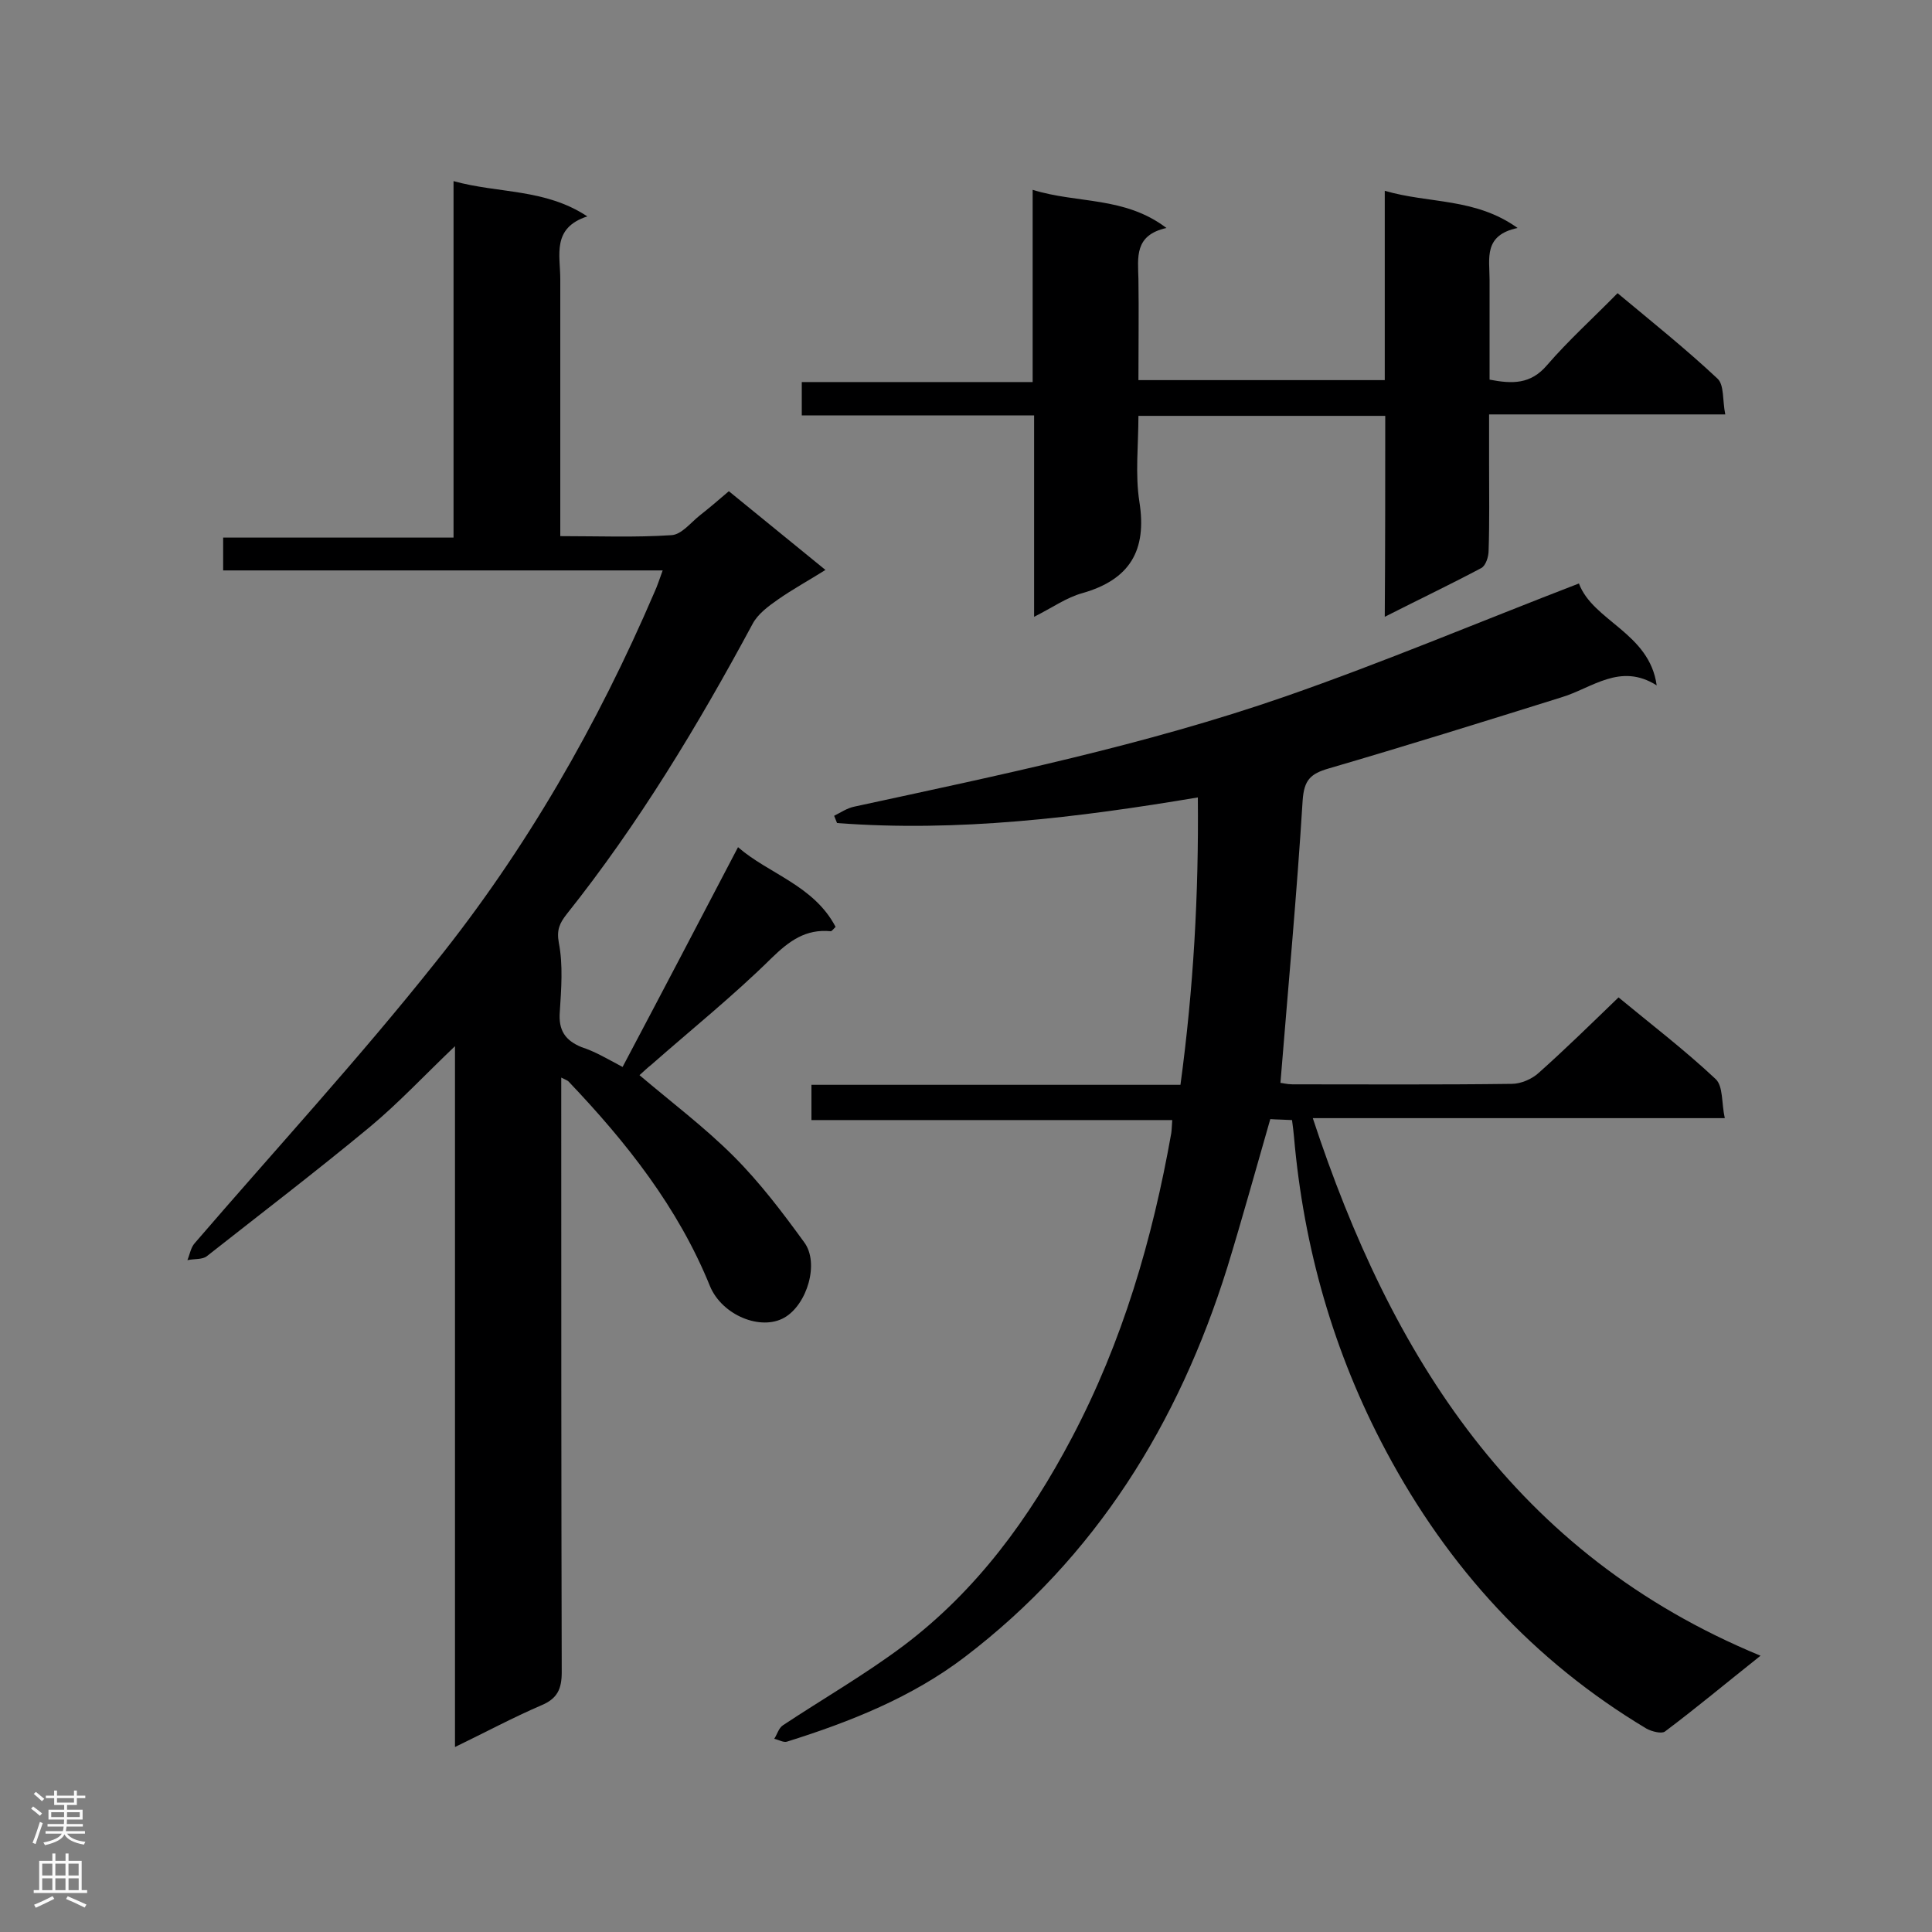 <svg enable-background="new 0 0 400 400" viewBox="0 0 400 400" xmlns="http://www.w3.org/2000/svg"><rect x="0" y="0" width="400" height="400" fill="#808080" stroke="none"/><g fill="#000001"><path d="m128.9 220.9c8.1-15.3 15.9-30.2 23.9-45.5 6.3 5.5 15.7 7.9 20.2 16.5-.6.6-.8.9-1 .9-5.2-.5-8.6 2-12.3 5.6-7.8 7.7-16.5 14.7-24.8 22-.9.7-1.7 1.5-2.5 2.2 6.6 5.6 13.5 10.8 19.5 16.8 5.4 5.4 10.1 11.6 14.6 17.8 3.2 4.3.6 12.9-4.1 15.6-4.9 2.8-12.9-.5-15.4-6.5-6.6-16.3-17.3-29.8-29.3-42.4-.2-.2-.5-.3-1.5-.8v5.3c0 39.3 0 78.5.1 117.8 0 3.5-.9 5.5-4.3 6.9-5.8 2.5-11.4 5.5-17.8 8.6 0-48.6 0-96.5 0-145.1-6.3 6-11.6 11.7-17.6 16.7-11.1 9.2-22.5 17.9-33.8 26.8-.9.7-2.6.5-4 .8.5-1.2.7-2.6 1.5-3.5 16.7-19.4 34-38.2 49.9-58.2 18.7-23.3 33.5-49.1 45.3-76.6.6-1.3 1-2.6 1.7-4.5-30.6 0-60.7 0-91 0 0-2.3 0-4.3 0-6.8h47.7c0-24.7 0-48.9 0-73.8 9.4 2.6 18.9 1.5 27.7 7.3-7.4 2.4-5.6 8-5.6 13v48 5.2c8 0 15.5.3 23-.2 2.1-.1 4-2.6 5.9-4.1s3.8-3.1 6-5c6.5 5.3 13 10.6 20 16.3-3.5 2.2-6.8 4-9.8 6.1-2 1.4-4.2 3-5.3 5.1-11.3 21-23.6 41.4-38.5 60.1-1.4 1.8-2.1 3.2-1.6 5.9.9 4.6.5 9.6.2 14.3-.3 3.8 1.1 5.9 4.5 7.3 2.8.9 5.1 2.3 8.5 4.1z"/><path d="m364.5 342.8c-7.3 5.8-13.4 10.9-19.8 15.7-.7.5-2.7 0-3.8-.6-23.4-14-41.1-33.4-53.9-57.4-10.9-20.4-17.1-42.2-19.1-65.2-.1-1-.2-2-.4-3.4-1.6-.1-3.1-.1-4.5-.2-3 10.4-5.8 20.6-8.9 30.7-10.1 32.3-27.2 60-54.4 80.7-10.9 8.3-23.7 13.4-36.8 17.5-.7.2-1.7-.4-2.6-.6.6-.9.9-2.2 1.8-2.8 8.3-5.5 17-10.5 25-16.5 15.1-11.4 26-26.3 34.8-43 10.5-19.9 16.7-41.1 20.6-63.1.1-.7.1-1.4.2-2.7-24.9 0-49.6 0-74.7 0 0-2.6 0-4.7 0-7.3h76.4c2.7-19.9 3.8-39.5 3.6-59.5-25 4.2-49.7 7.2-74.7 5.3-.2-.5-.4-1-.6-1.5 1.4-.7 2.7-1.6 4.2-1.9 30-6.5 60.1-12.7 89.2-22.8 20.4-7.1 40.3-15.5 60.8-23.4 2.9 7.8 14.6 10.2 16.1 21.1-7.6-4.8-13.4.6-19.8 2.5-16 5-32 10-48.1 14.7-3.8 1.1-5.1 2.4-5.4 6.6-1.2 19.4-3 38.7-4.6 58.5.3 0 1.4.3 2.5.3 15.1 0 30.3.1 45.4-.1 1.9 0 4.2-1 5.6-2.3 5.5-4.9 10.8-10.1 16.5-15.6 6.4 5.3 13.6 10.8 20.1 16.9 1.6 1.5 1.2 5 1.9 8.1-28.8 0-56.8 0-85.3 0 16.2 49.2 41.8 90.3 92.7 111.3z"/><path d="m286.8 86.1c-17.3 0-33.9 0-51.1 0 0 6-.7 12.1.2 17.8 1.6 10.1-2 16.1-11.8 18.9-3.3.9-6.2 3-10 4.9 0-14.2 0-27.7 0-41.7-16.3 0-32.1 0-48.1 0 0-2.5 0-4.5 0-6.9h47.8c0-13.3 0-26.2 0-39.8 9.3 2.9 19 1.3 27.7 7.9-6.7 1.5-5.9 6.1-5.8 10.6.1 6.8 0 13.6 0 20.9h51c0-12.8 0-25.7 0-39.2 9.2 2.7 18.7 1.4 27.5 7.7-7.1 1.5-5.8 6.3-5.8 10.7v20.7c4.7.9 8.5 1 11.9-3 4.4-5.1 9.5-9.7 14.6-14.9 7.2 6 14.2 11.6 20.7 17.7 1.4 1.3 1 4.5 1.6 7.4-16.5 0-32.3 0-48.9 0v10.3c0 6 .1 11.9-.1 17.9 0 1.3-.6 3.1-1.5 3.6-6.4 3.4-12.9 6.5-20 10.1.1-14.3.1-27.7.1-41.6z"/></g><path d="m6.44 374.46.42-.45c.65.47 1.27.95 1.85 1.44l-.45.49c-.65-.56-1.25-1.06-1.82-1.48m.93 7.33-.63-.26c.55-1.36 1.05-2.8 1.52-4.33.19.1.38.19.59.27-.46 1.29-.95 2.73-1.48 4.32m-.38-10.38.44-.42c.43.34 1.01.82 1.74 1.44l-.49.49c-.53-.51-1.09-1.01-1.69-1.51m2.5.35h1.72v-1.04h.59v1.04h3.52v-1.04h.59v1.04h1.75v.53h-1.75v1.42h-2.03v.97h3.22v2.03h-3.24c0 .35-.01.66-.03.93h3.32v.53h-3.37c-.03.27-.08.58-.15.94h3.96v.53h-3.71c.67.92 1.93 1.48 3.79 1.68-.13.24-.23.44-.29.59-2.13-.38-3.48-1.08-4.04-2.12-.43.97-1.77 1.72-4.03 2.23-.09-.19-.2-.37-.33-.55 2.1-.42 3.37-1.03 3.81-1.83h-3.36v-.53h3.58c.08-.29.13-.61.16-.94h-3.33v-.53h3.39c.02-.27.04-.58.04-.93h-3.23v-2.03h3.25v-.97h-2.07v-1.42h-1.73zm1.12 3.44v1h2.65c.01-.3.02-.44.01-.4v-.25-.35zm1.19-2h3.52v-.91h-3.52zm4.71 2h-2.63v.59c0 .15-.01.28-.01.4h2.64z" fill="#fafafa"/><path d="m13.56 383.74h.63v1.52h2.72v6.07h1.13v.6h-11.06v-.6h1.13v-6.07h2.73v-1.52h.63v1.52h2.1v-1.52zm-2.69 8.83.38.56c-1.24.63-2.53 1.25-3.85 1.85-.1-.21-.21-.42-.34-.63 1.36-.55 2.63-1.15 3.81-1.78m-2.13-4.27h2.1v-2.45h-2.1zm0 3.04h2.1v-2.46h-2.1zm2.72-3.04h2.1v-2.45h-2.1zm0 3.04h2.1v-2.46h-2.1zm6.07 3.6c-1.41-.71-2.7-1.3-3.86-1.78l.35-.56c1.45.62 2.75 1.19 3.88 1.72zm-1.25-9.09h-2.1v2.45h2.1zm-2.09 5.49h2.1v-2.46h-2.1z" fill="#fafafa"/></svg>